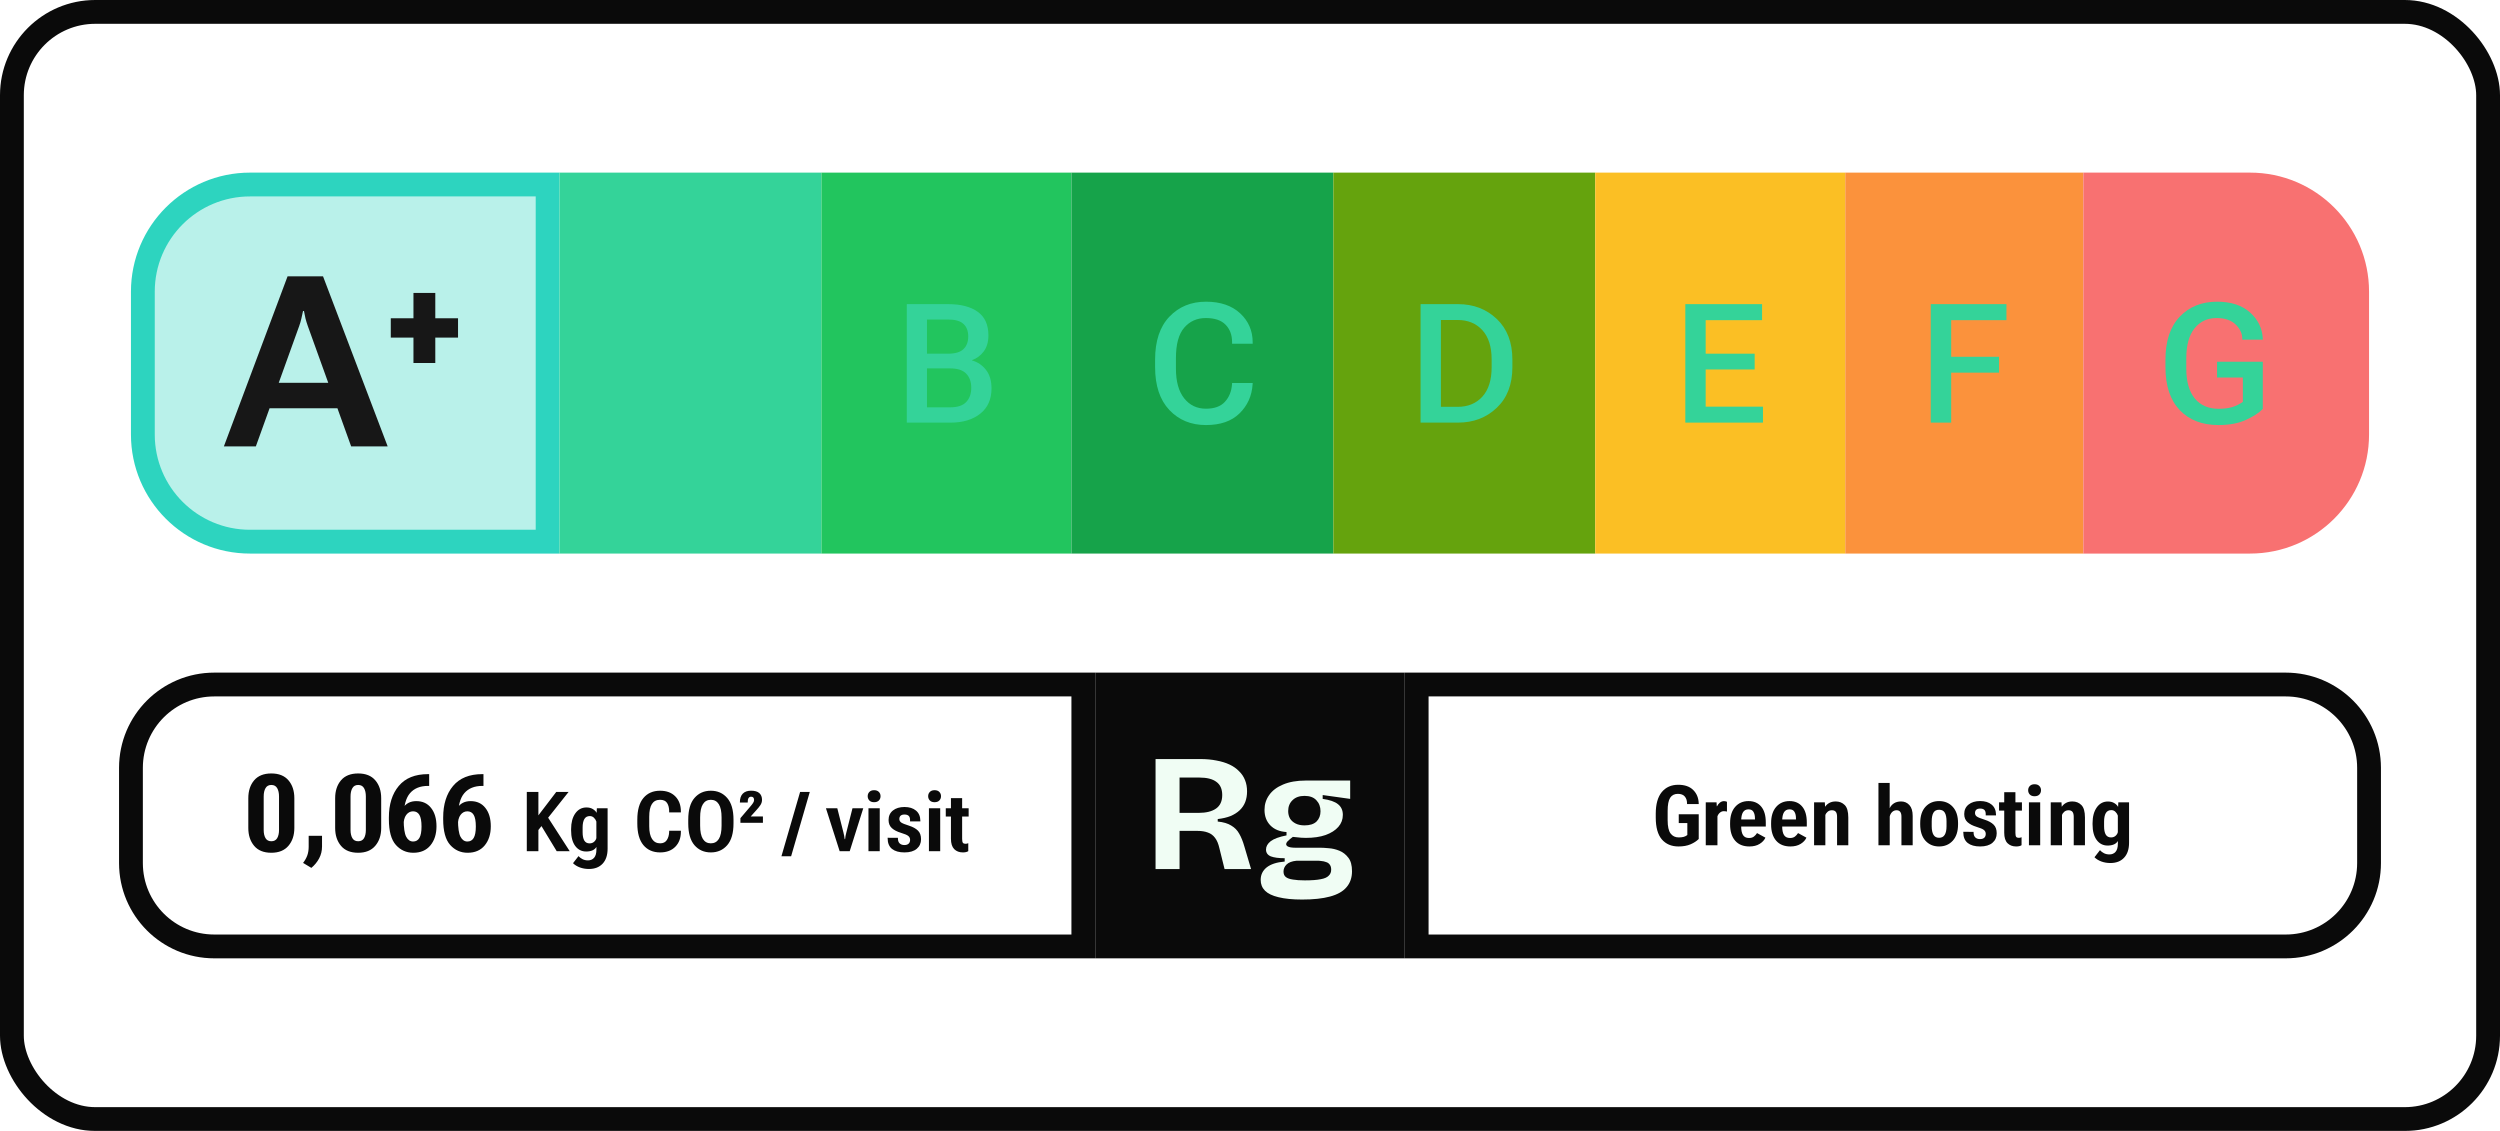 <svg width="210" height="95" viewBox="0 0 210 95" fill="none" xmlns="http://www.w3.org/2000/svg">
<g filter="url(#filter0_b_5704_96)">
<rect x="1" y="1" width="208" height="93" rx="7" stroke="#0A0A0A" stroke-width="2"/>
<path d="M21 15.5H46V45.5H21C16.029 45.5 12 41.471 12 36.5V24.5C12 19.529 16.029 15.5 21 15.5Z" fill="#2DD4BF" fill-opacity="0.33"/>
<path d="M21 15.5H46V45.5H21C16.029 45.5 12 41.471 12 36.5V24.5C12 19.529 16.029 15.5 21 15.5Z" stroke="#2DD4BF" stroke-width="2"/>
<path d="M18.805 37.5L24.156 23.213H27.135L32.565 37.5H29.498L25.855 27.383C25.777 27.162 25.712 26.95 25.66 26.748C25.615 26.54 25.572 26.331 25.533 26.123H25.455C25.416 26.331 25.37 26.54 25.318 26.748C25.273 26.956 25.211 27.168 25.133 27.383L21.49 37.5H18.805ZM21.764 34.297L22.438 32.158H28.717L29.4 34.297H21.764ZM32.826 28.359V26.736H38.475V28.359H32.826ZM34.73 30.492V24.609H36.565V30.492H34.73Z" fill="#171717"/>
<rect width="22" height="32" transform="translate(47 14.5)" fill="#34D399"/>
<g style="mix-blend-mode:screen">
<path d="M53.379 35.5L57.132 25.492H58.841L62.621 35.5H60.803L58.185 28.233C58.13 28.083 58.084 27.937 58.048 27.796C58.011 27.65 57.977 27.504 57.945 27.358H57.884C57.856 27.504 57.825 27.65 57.788 27.796C57.752 27.937 57.706 28.083 57.651 28.233L55.02 35.5H53.379ZM55.259 33.107L55.703 31.788H60.208L60.645 33.107H55.259Z" fill="#34D399"/>
</g>
<rect width="21" height="32" transform="translate(69 14.5)" fill="#22C55E"/>
<g style="mix-blend-mode:screen">
<path d="M76.171 35.5V25.547H79.65C80.703 25.547 81.528 25.761 82.125 26.189C82.727 26.613 83.027 27.276 83.027 28.179C83.027 28.726 82.895 29.174 82.631 29.525C82.367 29.872 82.041 30.113 81.653 30.25V30.277C82.132 30.414 82.524 30.681 82.829 31.077C83.134 31.469 83.287 31.986 83.287 32.629C83.287 33.54 82.973 34.247 82.344 34.748C81.715 35.249 80.885 35.5 79.856 35.5H76.171ZM77.866 34.215H79.828C80.434 34.215 80.879 34.067 81.161 33.77C81.444 33.474 81.585 33.075 81.585 32.574C81.585 32.073 81.444 31.676 81.161 31.385C80.879 31.093 80.434 30.947 79.828 30.947H77.866V34.215ZM77.866 29.71H79.63C80.231 29.71 80.664 29.582 80.929 29.327C81.198 29.072 81.332 28.716 81.332 28.261C81.332 27.805 81.198 27.454 80.929 27.208C80.664 26.962 80.231 26.839 79.63 26.839H77.866V29.71Z" fill="#34D399"/>
</g>
<rect width="22" height="32" transform="translate(90 14.5)" fill="#16A34A"/>
<g style="mix-blend-mode:screen">
<path d="M97.028 30.838V30.209C97.028 28.646 97.427 27.445 98.225 26.606C99.027 25.763 100.052 25.342 101.301 25.342C102.513 25.342 103.47 25.668 104.172 26.319C104.874 26.971 105.225 27.785 105.225 28.76V28.876H103.495V28.746C103.495 28.135 103.313 27.645 102.948 27.276C102.588 26.903 102.035 26.716 101.287 26.716C100.544 26.716 99.94 26.985 99.476 27.523C99.011 28.06 98.778 28.915 98.778 30.086V30.961C98.778 32.041 99.008 32.873 99.469 33.456C99.929 34.039 100.54 34.331 101.301 34.331C102.007 34.331 102.536 34.14 102.887 33.757C103.242 33.374 103.443 32.886 103.488 32.294L103.495 32.171H105.225L105.218 32.294C105.154 33.26 104.787 34.071 104.117 34.727C103.452 35.379 102.513 35.705 101.301 35.705C100.048 35.705 99.022 35.283 98.225 34.44C97.427 33.593 97.028 32.392 97.028 30.838Z" fill="#34D399"/>
</g>
<rect width="22" height="32" transform="translate(112 14.5)" fill="#65A30D"/>
<g style="mix-blend-mode:screen">
<path d="M119.329 35.5V25.547H122.467C123.77 25.547 124.857 25.962 125.728 26.791C126.603 27.62 127.04 28.76 127.04 30.209V30.838C127.04 32.287 126.603 33.426 125.728 34.256C124.857 35.085 123.77 35.5 122.467 35.5H119.329ZM121.038 34.174H122.446C123.308 34.174 123.998 33.889 124.518 33.319C125.037 32.745 125.297 31.925 125.297 30.858V30.189C125.297 29.122 125.037 28.304 124.518 27.734C123.998 27.165 123.308 26.88 122.446 26.88H121.038V34.174Z" fill="#34D399"/>
</g>
<rect width="21" height="32" transform="translate(134 14.5)" fill="#FBBF24"/>
<g style="mix-blend-mode:screen">
<path d="M141.567 35.5V25.547H148.014V26.894H143.276V29.71H147.392V31.036H143.276V34.16H148.089V35.5H141.567Z" fill="#34D399"/>
</g>
<rect width="20" height="32" transform="translate(155 14.5)" fill="#FB923C"/>
<g style="mix-blend-mode:screen">
<path d="M162.184 35.5V25.547H168.541V26.894H163.899V29.97H167.919V31.303H163.899V35.5H162.184Z" fill="#34D399"/>
</g>
<path d="M175 14.5H189C194.523 14.5 199 18.977 199 24.5V36.5C199 42.023 194.523 46.5 189 46.5H175V14.5Z" fill="#F87171"/>
<g style="mix-blend-mode:screen">
<path d="M181.898 30.838V30.209C181.898 28.646 182.297 27.445 183.095 26.606C183.897 25.763 184.943 25.342 186.232 25.342C187.408 25.342 188.331 25.643 189.001 26.244C189.675 26.846 190.033 27.582 190.074 28.452V28.534H188.352V28.466C188.352 28.019 188.165 27.616 187.791 27.256C187.422 26.896 186.886 26.716 186.185 26.716C185.419 26.716 184.804 27.005 184.339 27.584C183.879 28.163 183.648 28.997 183.648 30.086V30.961C183.648 32.059 183.888 32.898 184.366 33.477C184.845 34.051 185.51 34.338 186.362 34.338C186.8 34.338 187.176 34.292 187.49 34.201C187.809 34.105 188.112 33.957 188.399 33.757V31.713H186.232V30.387H190.074V34.352C189.746 34.689 189.268 34.999 188.639 35.281C188.014 35.564 187.253 35.705 186.355 35.705C184.984 35.705 183.897 35.286 183.095 34.447C182.297 33.609 181.898 32.406 181.898 30.838Z" fill="#34D399"/>
</g>
<path d="M18 57.5H91V79.5H18C14.134 79.5 11 76.366 11 72.5V64.5C11 60.634 14.134 57.5 18 57.5Z" stroke="#0A0A0A" stroke-width="2"/>
<path d="M20.858 69.549V67.053C20.858 66.438 21.02 65.936 21.346 65.55C21.674 65.163 22.156 64.97 22.791 64.97C23.424 64.97 23.905 65.163 24.233 65.55C24.561 65.934 24.725 66.435 24.725 67.053V69.549C24.725 70.158 24.56 70.658 24.229 71.047C23.898 71.437 23.419 71.632 22.791 71.632C22.153 71.632 21.671 71.437 21.346 71.047C21.02 70.658 20.858 70.158 20.858 69.549ZM22.15 69.72C22.15 70.001 22.201 70.23 22.304 70.406C22.406 70.579 22.569 70.665 22.791 70.665C23.017 70.665 23.181 70.579 23.284 70.406C23.386 70.23 23.438 70.001 23.438 69.72V66.908C23.438 66.615 23.386 66.38 23.284 66.205C23.181 66.026 23.017 65.936 22.791 65.936C22.569 65.936 22.406 66.026 22.304 66.205C22.201 66.38 22.15 66.615 22.15 66.908V69.72ZM25.459 72.484C25.614 72.285 25.731 72.077 25.811 71.86C25.89 71.644 25.929 71.394 25.929 71.113V70.208H27.05V71.109C27.05 71.475 26.968 71.809 26.804 72.111C26.64 72.415 26.423 72.679 26.153 72.902L25.459 72.484ZM28.153 69.549V67.053C28.153 66.438 28.315 65.936 28.641 65.55C28.969 65.163 29.451 64.97 30.086 64.97C30.719 64.97 31.2 65.163 31.528 65.55C31.856 65.934 32.02 66.435 32.02 67.053V69.549C32.02 70.158 31.855 70.658 31.523 71.047C31.192 71.437 30.713 71.632 30.086 71.632C29.448 71.632 28.966 71.437 28.641 71.047C28.315 70.658 28.153 70.158 28.153 69.549ZM29.445 69.72C29.445 70.001 29.496 70.23 29.599 70.406C29.701 70.579 29.864 70.665 30.086 70.665C30.312 70.665 30.476 70.579 30.579 70.406C30.681 70.23 30.732 70.001 30.732 69.72V66.908C30.732 66.615 30.681 66.38 30.579 66.205C30.476 66.026 30.312 65.936 30.086 65.936C29.864 65.936 29.701 66.026 29.599 66.205C29.496 66.38 29.445 66.615 29.445 66.908V69.72ZM32.666 68.828V68.67C32.666 67.562 32.943 66.679 33.497 66.02C34.05 65.358 34.868 65.027 35.949 65.027H36.05V66.016H35.953C35.294 66.016 34.789 66.221 34.437 66.631C34.085 67.041 33.91 67.715 33.91 68.652V68.846C33.91 69.54 33.98 70.02 34.121 70.287C34.261 70.554 34.455 70.687 34.701 70.687C34.935 70.687 35.111 70.587 35.228 70.388C35.348 70.186 35.408 69.865 35.408 69.426C35.408 68.975 35.348 68.649 35.228 68.45C35.111 68.251 34.934 68.151 34.696 68.151C34.465 68.151 34.273 68.252 34.121 68.455C33.968 68.657 33.892 68.97 33.892 69.395H33.475C33.475 68.753 33.601 68.244 33.852 67.866C34.105 67.485 34.477 67.294 34.969 67.294C35.499 67.294 35.914 67.486 36.212 67.87C36.514 68.251 36.665 68.764 36.665 69.408C36.665 70.064 36.495 70.599 36.155 71.012C35.815 71.425 35.336 71.632 34.718 71.632C34.135 71.632 33.648 71.414 33.255 70.977C32.862 70.538 32.666 69.821 32.666 68.828ZM37.227 68.828V68.67C37.227 67.562 37.504 66.679 38.058 66.02C38.612 65.358 39.429 65.027 40.51 65.027H40.611V66.016H40.515C39.855 66.016 39.35 66.221 38.998 66.631C38.647 67.041 38.471 67.715 38.471 68.652V68.846C38.471 69.54 38.541 70.02 38.682 70.287C38.823 70.554 39.016 70.687 39.262 70.687C39.497 70.687 39.672 70.587 39.79 70.388C39.91 70.186 39.97 69.865 39.97 69.426C39.97 68.975 39.91 68.649 39.79 68.45C39.672 68.251 39.495 68.151 39.258 68.151C39.026 68.151 38.834 68.252 38.682 68.455C38.53 68.657 38.454 68.97 38.454 69.395H38.036C38.036 68.753 38.162 68.244 38.414 67.866C38.666 67.485 39.038 67.294 39.53 67.294C40.06 67.294 40.475 67.486 40.774 67.87C41.076 68.251 41.227 68.764 41.227 69.408C41.227 70.064 41.057 70.599 40.717 71.012C40.377 71.425 39.898 71.632 39.28 71.632C38.697 71.632 38.209 71.414 37.816 70.977C37.424 70.538 37.227 69.821 37.227 68.828ZM44.251 71.5V66.523H45.225V68.489L46.725 66.523H47.761L45.225 69.719V71.5H44.251ZM46.763 71.5L45.303 69.094L45.843 68.376L47.856 71.5H46.763ZM48.133 72.508L48.595 71.914C48.69 72.021 48.804 72.107 48.937 72.173C49.069 72.239 49.22 72.272 49.391 72.272C49.603 72.272 49.774 72.2 49.904 72.054C50.034 71.908 50.099 71.678 50.099 71.363V71.141C50.026 71.269 49.914 71.366 49.764 71.432C49.616 71.495 49.441 71.527 49.241 71.527C48.858 71.527 48.55 71.371 48.318 71.059C48.088 70.747 47.973 70.312 47.973 69.753V69.644C47.973 69.097 48.09 68.657 48.325 68.325C48.562 67.992 48.875 67.826 49.265 67.826C49.472 67.826 49.65 67.871 49.798 67.962C49.948 68.053 50.051 68.154 50.105 68.263H50.119L50.136 67.894H51.039V71.285C51.039 71.829 50.9 72.25 50.622 72.546C50.346 72.844 49.962 72.994 49.47 72.994C49.196 72.994 48.942 72.95 48.708 72.864C48.475 72.777 48.284 72.659 48.133 72.508ZM48.94 69.914C48.94 70.213 48.987 70.443 49.08 70.605C49.176 70.764 49.324 70.844 49.524 70.844C49.677 70.844 49.803 70.799 49.904 70.71C50.006 70.619 50.07 70.516 50.095 70.399V69.012C50.061 68.9 49.995 68.795 49.897 68.697C49.801 68.599 49.685 68.55 49.548 68.55C49.334 68.55 49.179 68.635 49.084 68.803C48.988 68.97 48.94 69.205 48.94 69.511V69.914ZM53.534 69.169V68.855C53.534 68.048 53.705 67.441 54.046 67.033C54.388 66.625 54.856 66.421 55.451 66.421C55.989 66.421 56.414 66.579 56.726 66.896C57.038 67.213 57.194 67.635 57.194 68.164V68.243H56.21V68.154C56.21 67.867 56.152 67.633 56.036 67.453C55.922 67.273 55.726 67.183 55.448 67.183C55.14 67.183 54.911 67.3 54.761 67.535C54.61 67.768 54.535 68.128 54.535 68.615V69.405C54.535 69.879 54.615 70.237 54.774 70.478C54.934 70.72 55.16 70.84 55.451 70.84C55.706 70.84 55.894 70.748 56.015 70.564C56.138 70.377 56.203 70.144 56.21 69.866V69.784H57.194V69.866C57.194 70.39 57.038 70.811 56.726 71.127C56.414 71.444 55.989 71.603 55.451 71.603C54.854 71.603 54.385 71.397 54.043 70.987C53.703 70.575 53.534 69.969 53.534 69.169ZM57.813 69.169V68.855C57.813 68.041 57.987 67.433 58.336 67.029C58.687 66.624 59.145 66.421 59.71 66.421C60.275 66.421 60.733 66.624 61.084 67.029C61.437 67.433 61.614 68.041 61.614 68.855V69.169C61.614 69.982 61.437 70.592 61.084 70.998C60.733 71.401 60.275 71.603 59.71 71.603C59.145 71.603 58.687 71.401 58.336 70.998C57.987 70.592 57.813 69.982 57.813 69.169ZM58.811 69.353C58.811 69.855 58.889 70.228 59.044 70.475C59.198 70.718 59.421 70.84 59.71 70.84C60.002 70.84 60.225 70.718 60.38 70.475C60.535 70.228 60.612 69.855 60.612 69.353V68.666C60.612 68.168 60.535 67.796 60.38 67.552C60.225 67.306 60.002 67.183 59.71 67.183C59.421 67.183 59.198 67.306 59.044 67.552C58.889 67.796 58.811 68.168 58.811 68.666V69.353ZM62.195 69.118V68.725L63.005 67.774C63.119 67.644 63.203 67.536 63.258 67.45C63.315 67.363 63.343 67.281 63.343 67.204C63.343 67.112 63.323 67.043 63.282 66.995C63.243 66.947 63.181 66.923 63.097 66.923C62.997 66.923 62.923 66.963 62.875 67.043C62.827 67.12 62.804 67.243 62.807 67.412H62.15C62.148 67.084 62.228 66.837 62.39 66.67C62.551 66.502 62.784 66.418 63.087 66.418C63.399 66.418 63.63 66.485 63.781 66.619C63.933 66.754 64.01 66.944 64.01 67.19C64.01 67.343 63.964 67.49 63.873 67.631C63.782 67.77 63.651 67.93 63.48 68.113L63.06 68.581H64.085V69.118H62.195ZM65.64 71.927L67.209 66.523H68.022L66.454 71.927H65.64ZM69.379 67.894H70.333L70.849 69.931C70.872 70.02 70.892 70.113 70.911 70.211C70.929 70.307 70.942 70.398 70.952 70.485H70.989C70.996 70.398 71.009 70.307 71.027 70.211C71.047 70.113 71.069 70.02 71.092 69.931L71.608 67.894H72.514L71.376 71.5H70.531L69.379 67.894ZM72.951 71.5V67.894H73.898V71.5H72.951ZM72.886 66.879C72.886 66.738 72.933 66.619 73.026 66.523C73.12 66.425 73.253 66.376 73.426 66.376C73.599 66.376 73.733 66.425 73.826 66.523C73.92 66.619 73.966 66.738 73.966 66.879C73.966 67.022 73.92 67.143 73.826 67.241C73.733 67.337 73.598 67.385 73.423 67.385C73.252 67.385 73.12 67.337 73.026 67.241C72.933 67.143 72.886 67.022 72.886 66.879ZM74.561 70.372L75.426 70.376V70.434C75.426 70.616 75.475 70.754 75.573 70.847C75.671 70.938 75.802 70.984 75.966 70.984C76.121 70.984 76.239 70.946 76.321 70.871C76.406 70.796 76.448 70.688 76.448 70.546C76.448 70.414 76.399 70.307 76.301 70.225C76.205 70.141 75.995 70.051 75.672 69.955C75.348 69.857 75.095 69.725 74.913 69.559C74.731 69.392 74.64 69.165 74.64 68.878C74.64 68.543 74.762 68.278 75.005 68.082C75.251 67.886 75.575 67.788 75.976 67.788C76.382 67.788 76.704 67.888 76.943 68.089C77.183 68.289 77.305 68.571 77.309 68.933V68.995H76.444V68.875C76.444 68.718 76.406 68.603 76.328 68.53C76.251 68.457 76.134 68.42 75.98 68.42C75.831 68.42 75.722 68.454 75.651 68.519C75.581 68.583 75.545 68.676 75.545 68.796C75.545 68.917 75.597 69.015 75.699 69.09C75.804 69.163 76.02 69.251 76.349 69.353C76.684 69.461 76.936 69.6 77.107 69.77C77.281 69.939 77.367 70.181 77.367 70.495C77.367 70.826 77.248 71.093 77.008 71.298C76.769 71.501 76.425 71.603 75.976 71.603C75.529 71.603 75.182 71.506 74.934 71.312C74.685 71.116 74.561 70.814 74.561 70.406V70.372ZM78.03 71.5V67.894H78.977V71.5H78.03ZM77.965 66.879C77.965 66.738 78.012 66.619 78.106 66.523C78.199 66.425 78.332 66.376 78.505 66.376C78.678 66.376 78.812 66.425 78.905 66.523C78.999 66.619 79.045 66.738 79.045 66.879C79.045 67.022 78.999 67.143 78.905 67.241C78.812 67.337 78.677 67.385 78.502 67.385C78.331 67.385 78.199 67.337 78.106 67.241C78.012 67.143 77.965 67.022 77.965 66.879ZM79.445 68.591V67.894H81.366V68.591H79.445ZM79.879 70.447V68.263V68.164V67.043H80.819V70.454C80.819 70.62 80.84 70.733 80.881 70.793C80.924 70.849 80.995 70.878 81.093 70.878C81.136 70.878 81.176 70.874 81.212 70.868C81.251 70.859 81.292 70.845 81.335 70.827V71.497C81.285 71.531 81.223 71.557 81.147 71.575C81.075 71.593 80.986 71.603 80.881 71.603C80.58 71.603 80.337 71.51 80.153 71.326C79.971 71.139 79.879 70.846 79.879 70.447Z" fill="#0A0A0A"/>
<rect width="26" height="24" transform="translate(92 56.5)" fill="#0A0A0A"/>
<path d="M97.067 73V63.76H100.819C101.323 63.76 101.78 63.802 102.191 63.886C102.602 63.961 102.966 64.073 103.283 64.222C103.6 64.371 103.866 64.558 104.081 64.782C104.305 64.997 104.473 65.249 104.585 65.538C104.697 65.818 104.753 66.131 104.753 66.476C104.753 66.803 104.702 67.101 104.599 67.372C104.496 67.633 104.342 67.862 104.137 68.058C103.932 68.254 103.675 68.417 103.367 68.548C103.059 68.669 102.7 68.753 102.289 68.8V69.01C102.765 69.057 103.143 69.169 103.423 69.346C103.712 69.514 103.936 69.743 104.095 70.032C104.263 70.321 104.408 70.681 104.529 71.11L105.089 73H102.863L102.429 71.25C102.345 70.877 102.224 70.587 102.065 70.382C101.906 70.167 101.706 70.018 101.463 69.934C101.22 69.841 100.926 69.794 100.581 69.794H99.083V73H97.067ZM99.083 68.282H100.679C101.314 68.282 101.804 68.161 102.149 67.918C102.494 67.675 102.667 67.297 102.667 66.784C102.667 66.28 102.504 65.911 102.177 65.678C101.86 65.435 101.379 65.314 100.735 65.314H99.083V68.282ZM109.383 75.562C108.58 75.562 107.918 75.497 107.395 75.366C106.882 75.245 106.504 75.063 106.261 74.82C106.018 74.577 105.897 74.274 105.897 73.91C105.897 73.481 106.065 73.131 106.401 72.86C106.746 72.589 107.25 72.426 107.913 72.37V72.09C107.409 72.09 107.022 72.039 106.751 71.936C106.48 71.824 106.345 71.633 106.345 71.362C106.345 71.101 106.476 70.867 106.737 70.662C107.008 70.457 107.451 70.293 108.067 70.172V69.892C107.488 69.855 107.036 69.668 106.709 69.332C106.382 68.996 106.219 68.562 106.219 68.03C106.219 67.563 106.35 67.148 106.611 66.784C106.872 66.411 107.26 66.117 107.773 65.902C108.296 65.678 108.935 65.566 109.691 65.566H113.415V67.106L111.105 66.784V67.106C111.702 67.19 112.132 67.339 112.393 67.554C112.664 67.769 112.799 68.067 112.799 68.45C112.799 68.833 112.673 69.169 112.421 69.458C112.169 69.747 111.81 69.976 111.343 70.144C110.886 70.303 110.335 70.382 109.691 70.382C109.57 70.382 109.439 70.377 109.299 70.368C109.159 70.359 108.926 70.335 108.599 70.298C108.422 70.429 108.282 70.545 108.179 70.648C108.086 70.741 108.039 70.83 108.039 70.914C108.039 70.979 108.072 71.035 108.137 71.082C108.212 71.129 108.305 71.161 108.417 71.18C108.538 71.199 108.66 71.208 108.781 71.208H110.881C111.068 71.208 111.31 71.222 111.609 71.25C111.908 71.269 112.206 71.339 112.505 71.46C112.804 71.581 113.056 71.777 113.261 72.048C113.466 72.309 113.569 72.687 113.569 73.182C113.569 73.723 113.415 74.171 113.107 74.526C112.808 74.881 112.346 75.142 111.721 75.31C111.105 75.478 110.326 75.562 109.383 75.562ZM109.607 73.952C110.176 73.952 110.62 73.919 110.937 73.854C111.254 73.798 111.478 73.7 111.609 73.56C111.749 73.429 111.819 73.261 111.819 73.056C111.819 72.869 111.777 72.725 111.693 72.622C111.618 72.519 111.516 72.449 111.385 72.412C111.264 72.365 111.138 72.337 111.007 72.328C110.886 72.309 110.778 72.3 110.685 72.3H108.921C108.529 72.337 108.244 72.445 108.067 72.622C107.899 72.79 107.815 72.986 107.815 73.21C107.815 73.415 107.88 73.569 108.011 73.672C108.142 73.775 108.338 73.845 108.599 73.882C108.87 73.929 109.206 73.952 109.607 73.952ZM109.579 69.332C110.027 69.332 110.363 69.225 110.587 69.01C110.811 68.786 110.923 68.497 110.923 68.142C110.923 67.769 110.806 67.461 110.573 67.218C110.349 66.975 110.018 66.854 109.579 66.854C109.15 66.854 108.814 66.975 108.571 67.218C108.328 67.451 108.207 67.755 108.207 68.128C108.207 68.361 108.258 68.571 108.361 68.758C108.473 68.935 108.632 69.075 108.837 69.178C109.042 69.281 109.29 69.332 109.579 69.332Z" fill="#F0FDF4"/>
<path d="M119 57.5H192C195.866 57.5 199 60.634 199 64.5V72.5C199 76.366 195.866 79.5 192 79.5H119V57.5Z" stroke="#0A0A0A" stroke-width="2"/>
<path d="M139.083 68.669V68.355C139.083 67.552 139.252 66.946 139.589 66.536C139.929 66.126 140.389 65.921 140.97 65.921C141.515 65.921 141.934 66.067 142.228 66.358C142.524 66.648 142.679 67.028 142.693 67.5V67.544H141.712V67.507C141.714 67.261 141.653 67.062 141.527 66.912C141.402 66.759 141.206 66.683 140.939 66.683C140.652 66.683 140.437 66.794 140.293 67.015C140.152 67.233 140.082 67.603 140.082 68.122V68.901C140.082 69.421 140.164 69.791 140.328 70.012C140.494 70.233 140.722 70.344 141.011 70.344C141.178 70.344 141.319 70.328 141.435 70.296C141.551 70.262 141.652 70.21 141.736 70.142V69.137H141.015V68.399H142.693V70.474C142.52 70.649 142.292 70.798 142.009 70.921C141.729 71.042 141.391 71.103 140.994 71.103C140.404 71.103 139.938 70.905 139.596 70.511C139.254 70.115 139.083 69.501 139.083 68.669ZM143.284 71V67.394H144.19L144.21 67.729H144.228C144.289 67.604 144.371 67.5 144.474 67.418C144.578 67.336 144.694 67.295 144.819 67.295C144.869 67.295 144.915 67.301 144.956 67.312C144.999 67.321 145.035 67.334 145.065 67.35V68.173C145.024 68.162 144.983 68.154 144.942 68.149C144.901 68.143 144.853 68.139 144.798 68.139C144.68 68.139 144.572 68.18 144.474 68.262C144.378 68.342 144.308 68.446 144.265 68.573V71H143.284ZM145.328 69.25V69.141C145.328 68.56 145.469 68.106 145.752 67.78C146.037 67.454 146.412 67.291 146.876 67.291C147.325 67.291 147.679 67.444 147.936 67.749C148.196 68.055 148.326 68.499 148.326 69.082V69.428H145.933V68.836H147.417V68.754C147.417 68.52 147.374 68.333 147.29 68.194C147.208 68.055 147.069 67.985 146.873 67.985C146.668 67.985 146.514 68.066 146.412 68.228C146.309 68.39 146.258 68.644 146.258 68.99V69.4C146.258 69.731 146.309 69.979 146.412 70.145C146.516 70.31 146.684 70.392 146.914 70.392C147.083 70.392 147.219 70.353 147.324 70.275C147.429 70.196 147.518 70.097 147.591 69.978L148.295 70.364C148.206 70.567 148.044 70.741 147.81 70.887C147.577 71.031 147.29 71.103 146.948 71.103C146.429 71.103 146.029 70.94 145.749 70.614C145.468 70.288 145.328 69.833 145.328 69.25ZM148.773 69.25V69.141C148.773 68.56 148.915 68.106 149.197 67.78C149.482 67.454 149.857 67.291 150.322 67.291C150.771 67.291 151.124 67.444 151.381 67.749C151.641 68.055 151.771 68.499 151.771 69.082V69.428H149.378V68.836H150.862V68.754C150.862 68.52 150.82 68.333 150.735 68.194C150.653 68.055 150.514 67.985 150.318 67.985C150.113 67.985 149.959 68.066 149.857 68.228C149.754 68.39 149.703 68.644 149.703 68.99V69.4C149.703 69.731 149.754 69.979 149.857 70.145C149.962 70.31 150.129 70.392 150.359 70.392C150.528 70.392 150.665 70.353 150.77 70.275C150.874 70.196 150.963 70.097 151.036 69.978L151.74 70.364C151.651 70.567 151.49 70.741 151.255 70.887C151.022 71.031 150.735 71.103 150.394 71.103C149.874 71.103 149.474 70.94 149.194 70.614C148.914 70.288 148.773 69.833 148.773 69.25ZM152.383 71V67.394H153.285L153.306 67.756H153.319C153.401 67.631 153.516 67.527 153.665 67.445C153.815 67.363 153.994 67.322 154.201 67.322C154.504 67.322 154.756 67.422 154.957 67.623C155.157 67.821 155.257 68.171 155.257 68.672V71H154.314V68.614C154.314 68.418 154.278 68.277 154.205 68.19C154.134 68.104 154.025 68.061 153.876 68.061C153.737 68.061 153.619 68.103 153.521 68.187C153.423 68.271 153.359 68.365 153.33 68.467V71H152.383ZM157.79 71V65.764H158.733V67.893C158.811 67.722 158.929 67.584 159.089 67.48C159.251 67.375 159.452 67.322 159.694 67.322C159.974 67.322 160.205 67.424 160.388 67.626C160.572 67.827 160.665 68.131 160.665 68.539V71H159.721V68.59C159.721 68.419 159.687 68.288 159.619 68.197C159.553 68.106 159.45 68.061 159.311 68.061C159.165 68.061 159.04 68.112 158.935 68.214C158.833 68.317 158.766 68.443 158.737 68.594V71H157.79ZM161.297 69.25V69.141C161.297 68.55 161.444 68.095 161.738 67.773C162.032 67.452 162.413 67.291 162.883 67.291C163.354 67.291 163.737 67.452 164.031 67.773C164.327 68.095 164.476 68.55 164.476 69.141V69.25C164.476 69.84 164.327 70.297 164.031 70.621C163.737 70.942 163.354 71.103 162.883 71.103C162.413 71.103 162.032 70.942 161.738 70.621C161.444 70.297 161.297 69.84 161.297 69.25ZM162.264 68.99V69.404C162.264 69.721 162.314 69.962 162.415 70.128C162.515 70.293 162.671 70.374 162.883 70.374C163.097 70.374 163.254 70.293 163.354 70.128C163.457 69.962 163.508 69.721 163.508 69.404V68.99C163.508 68.667 163.459 68.424 163.361 68.262C163.266 68.1 163.106 68.019 162.883 68.019C162.662 68.019 162.503 68.103 162.408 68.269C162.312 68.433 162.264 68.674 162.264 68.99ZM164.917 69.872L165.781 69.876V69.934C165.781 70.116 165.83 70.254 165.928 70.347C166.026 70.438 166.157 70.484 166.321 70.484C166.476 70.484 166.595 70.446 166.677 70.371C166.761 70.296 166.803 70.188 166.803 70.046C166.803 69.914 166.754 69.807 166.656 69.725C166.561 69.641 166.351 69.551 166.027 69.455C165.704 69.357 165.451 69.225 165.269 69.059C165.086 68.892 164.995 68.665 164.995 68.378C164.995 68.043 165.117 67.778 165.361 67.582C165.607 67.386 165.931 67.288 166.332 67.288C166.737 67.288 167.06 67.388 167.299 67.589C167.538 67.789 167.66 68.071 167.665 68.433V68.495H166.8V68.375C166.8 68.218 166.761 68.103 166.684 68.03C166.606 67.957 166.49 67.92 166.335 67.92C166.187 67.92 166.077 67.954 166.007 68.019C165.936 68.083 165.901 68.176 165.901 68.296C165.901 68.417 165.952 68.515 166.055 68.59C166.16 68.663 166.376 68.751 166.704 68.853C167.039 68.961 167.292 69.1 167.463 69.27C167.636 69.439 167.723 69.681 167.723 69.995C167.723 70.326 167.603 70.593 167.364 70.798C167.125 71.001 166.78 71.103 166.332 71.103C165.885 71.103 165.537 71.006 165.289 70.812C165.041 70.616 164.917 70.314 164.917 69.906V69.872ZM167.921 68.091V67.394H169.842V68.091H167.921ZM168.355 69.947V67.763V67.664V66.543H169.295V69.954C169.295 70.12 169.315 70.233 169.356 70.293C169.4 70.349 169.47 70.378 169.568 70.378C169.612 70.378 169.652 70.374 169.688 70.368C169.727 70.359 169.768 70.345 169.811 70.327V70.997C169.761 71.031 169.698 71.057 169.623 71.075C169.55 71.093 169.461 71.103 169.356 71.103C169.056 71.103 168.813 71.01 168.628 70.826C168.446 70.639 168.355 70.346 168.355 69.947ZM170.43 71V67.394H171.376V71H170.43ZM170.365 66.379C170.365 66.238 170.411 66.119 170.505 66.023C170.598 65.925 170.732 65.876 170.905 65.876C171.078 65.876 171.211 65.925 171.305 66.023C171.398 66.119 171.445 66.238 171.445 66.379C171.445 66.522 171.398 66.643 171.305 66.741C171.211 66.837 171.077 66.885 170.901 66.885C170.73 66.885 170.598 66.837 170.505 66.741C170.411 66.643 170.365 66.522 170.365 66.379ZM172.262 71V67.394H173.164L173.185 67.756H173.198C173.28 67.631 173.395 67.527 173.543 67.445C173.694 67.363 173.873 67.322 174.08 67.322C174.383 67.322 174.635 67.422 174.835 67.623C175.036 67.821 175.136 68.171 175.136 68.672V71H174.193V68.614C174.193 68.418 174.156 68.277 174.083 68.19C174.013 68.104 173.903 68.061 173.755 68.061C173.616 68.061 173.498 68.103 173.4 68.187C173.302 68.271 173.238 68.365 173.208 68.467V71H172.262ZM175.936 72.008L176.397 71.414C176.493 71.521 176.607 71.607 176.739 71.673C176.871 71.739 177.023 71.772 177.194 71.772C177.406 71.772 177.577 71.7 177.707 71.554C177.836 71.408 177.901 71.178 177.901 70.863V70.641C177.828 70.769 177.717 70.866 177.566 70.932C177.418 70.995 177.244 71.027 177.043 71.027C176.661 71.027 176.353 70.871 176.121 70.559C175.89 70.247 175.775 69.812 175.775 69.253V69.144C175.775 68.597 175.893 68.157 176.127 67.825C176.364 67.492 176.678 67.326 177.067 67.326C177.275 67.326 177.452 67.371 177.601 67.462C177.751 67.553 177.854 67.654 177.908 67.763H177.922L177.939 67.394H178.841V70.785C178.841 71.329 178.702 71.75 178.424 72.046C178.149 72.344 177.765 72.494 177.272 72.494C176.999 72.494 176.745 72.45 176.51 72.364C176.278 72.277 176.086 72.159 175.936 72.008ZM176.743 69.414C176.743 69.713 176.789 69.943 176.883 70.105C176.979 70.264 177.127 70.344 177.327 70.344C177.48 70.344 177.606 70.299 177.707 70.21C177.809 70.119 177.873 70.016 177.898 69.899V68.512C177.864 68.4 177.798 68.295 177.7 68.197C177.604 68.099 177.488 68.05 177.351 68.05C177.137 68.05 176.982 68.135 176.886 68.303C176.791 68.47 176.743 68.705 176.743 69.011V69.414Z" fill="#0A0A0A"/>
</g>
<defs>
<filter id="filter0_b_5704_96" x="-4" y="-4" width="218" height="103" filterUnits="userSpaceOnUse" color-interpolation-filters="sRGB">
<feFlood flood-opacity="0" result="BackgroundImageFix"/>
<feGaussianBlur in="BackgroundImageFix" stdDeviation="2"/>
<feComposite in2="SourceAlpha" operator="in" result="effect1_backgroundBlur_5704_96"/>
<feBlend mode="normal" in="SourceGraphic" in2="effect1_backgroundBlur_5704_96" result="shape"/>
</filter>
</defs>
</svg>

